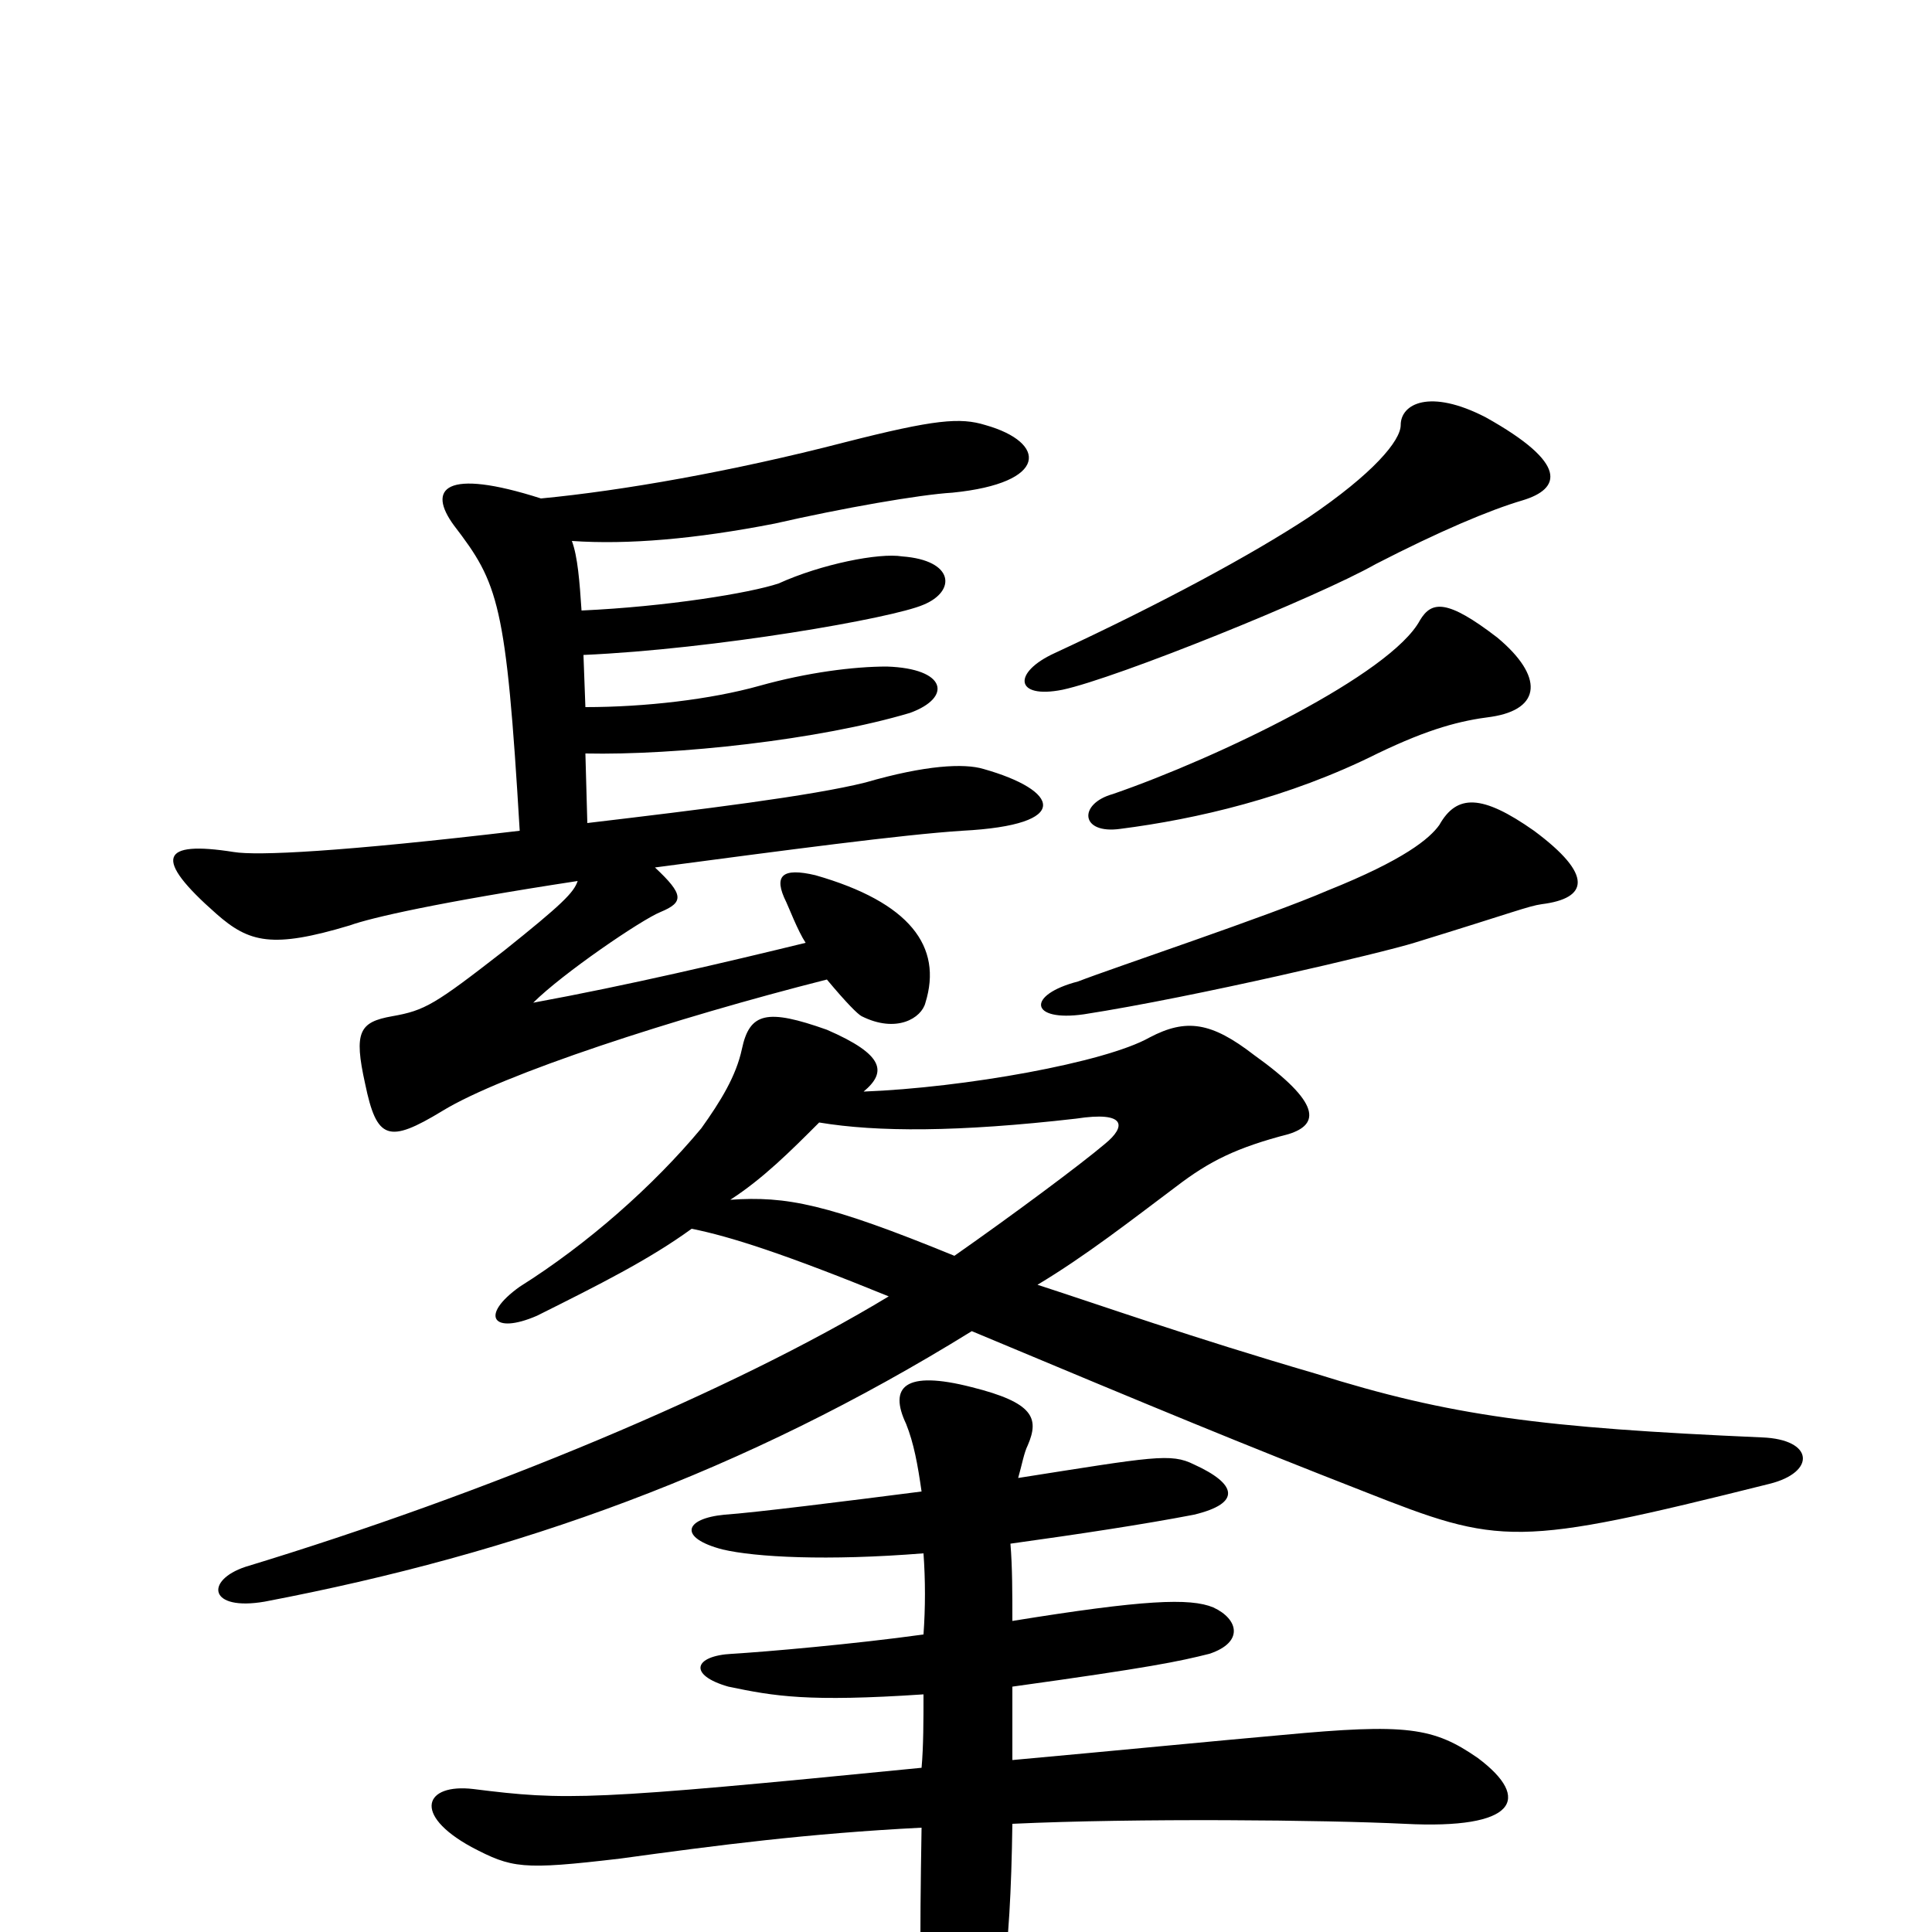 <svg xmlns="http://www.w3.org/2000/svg" viewBox="0 -1000 1000 1000">
	<path fill="#000000" d="M478 -196C479 -182 479 -168 478 -154C442 -149 396 -145 379 -144C359 -143 356 -133 377 -127C401 -122 418 -119 478 -123C478 -110 478 -96 477 -85C305 -68 293 -68 245 -74C220 -77 213 -61 244 -44C265 -33 270 -32 321 -38C372 -45 418 -51 477 -54C476 6 476 41 479 59C487 97 496 99 506 74C518 45 523 15 524 -56C588 -59 686 -58 727 -56C785 -53 793 -69 765 -90C742 -106 728 -108 664 -102C630 -99 579 -94 524 -89C524 -101 524 -114 524 -127C596 -137 610 -140 626 -144C644 -150 641 -162 628 -168C616 -173 592 -172 524 -161C524 -175 524 -189 523 -201C559 -206 592 -211 618 -216C643 -222 640 -232 618 -242C606 -248 597 -246 527 -235C529 -242 530 -248 532 -252C538 -266 535 -274 503 -282C468 -291 460 -282 469 -263C473 -253 475 -242 477 -228C438 -223 390 -217 375 -216C354 -214 351 -204 374 -198C391 -194 428 -192 478 -196ZM798 -532C822 -535 825 -547 794 -570C767 -589 754 -589 745 -573C740 -566 727 -555 687 -539C657 -526 576 -499 558 -492C531 -485 533 -471 561 -475C619 -484 716 -507 732 -512C784 -528 791 -531 798 -532ZM775 -670C749 -690 741 -689 735 -679C720 -651 631 -608 576 -589C558 -584 559 -568 580 -571C619 -576 667 -587 713 -610C740 -623 756 -627 772 -629C798 -633 799 -650 775 -670ZM788 -741C808 -747 812 -760 769 -784C740 -799 725 -791 725 -780C725 -772 711 -755 677 -732C648 -713 602 -688 546 -662C524 -652 525 -638 550 -643C578 -649 682 -691 712 -708C745 -725 771 -736 788 -741ZM280 -742C230 -758 221 -747 235 -728C258 -698 262 -688 269 -570C176 -559 133 -557 121 -559C83 -565 79 -556 112 -527C129 -512 141 -509 181 -521C192 -525 227 -533 299 -544C297 -538 291 -532 261 -508C225 -480 220 -477 203 -474C186 -471 183 -466 189 -439C195 -410 201 -408 229 -425C260 -444 349 -473 428 -493C438 -481 444 -475 446 -474C464 -465 477 -473 479 -481C488 -510 471 -533 422 -547C405 -551 400 -547 407 -533C408 -531 413 -518 417 -512C376 -502 325 -490 276 -481C291 -496 332 -524 342 -528C354 -533 354 -537 339 -551C407 -560 467 -568 498 -570C556 -573 548 -591 509 -602C499 -605 479 -604 448 -595C420 -588 363 -581 304 -574L303 -610C350 -609 424 -617 471 -631C493 -639 490 -654 459 -655C442 -655 418 -652 393 -645C368 -638 334 -634 303 -634L302 -661C370 -664 462 -680 478 -687C495 -694 494 -710 467 -712C455 -714 425 -708 403 -698C388 -693 345 -686 301 -684C300 -699 299 -712 296 -720C325 -718 360 -721 401 -729C436 -737 476 -744 493 -745C543 -750 542 -771 510 -780C497 -784 484 -783 437 -771C379 -756 322 -746 280 -742ZM358 -364C378 -360 406 -351 460 -329C379 -280 252 -227 127 -189C106 -182 108 -166 137 -171C268 -196 385 -238 503 -311C601 -270 642 -253 706 -228C777 -200 784 -199 916 -232C940 -238 939 -255 912 -256C798 -261 751 -267 681 -289C616 -308 571 -324 537 -335C562 -350 585 -368 609 -386C626 -399 640 -406 667 -413C683 -418 684 -429 649 -454C627 -471 614 -473 595 -463C572 -450 499 -437 447 -435C459 -445 458 -454 428 -467C397 -478 388 -476 384 -457C381 -443 373 -430 363 -416C338 -386 304 -356 269 -334C248 -319 255 -309 278 -319C310 -335 336 -348 358 -364ZM378 -379C395 -390 409 -404 424 -419C454 -414 496 -414 557 -421C583 -425 583 -417 572 -408C559 -397 524 -371 494 -350C428 -377 407 -381 378 -379Z"/>
</svg>